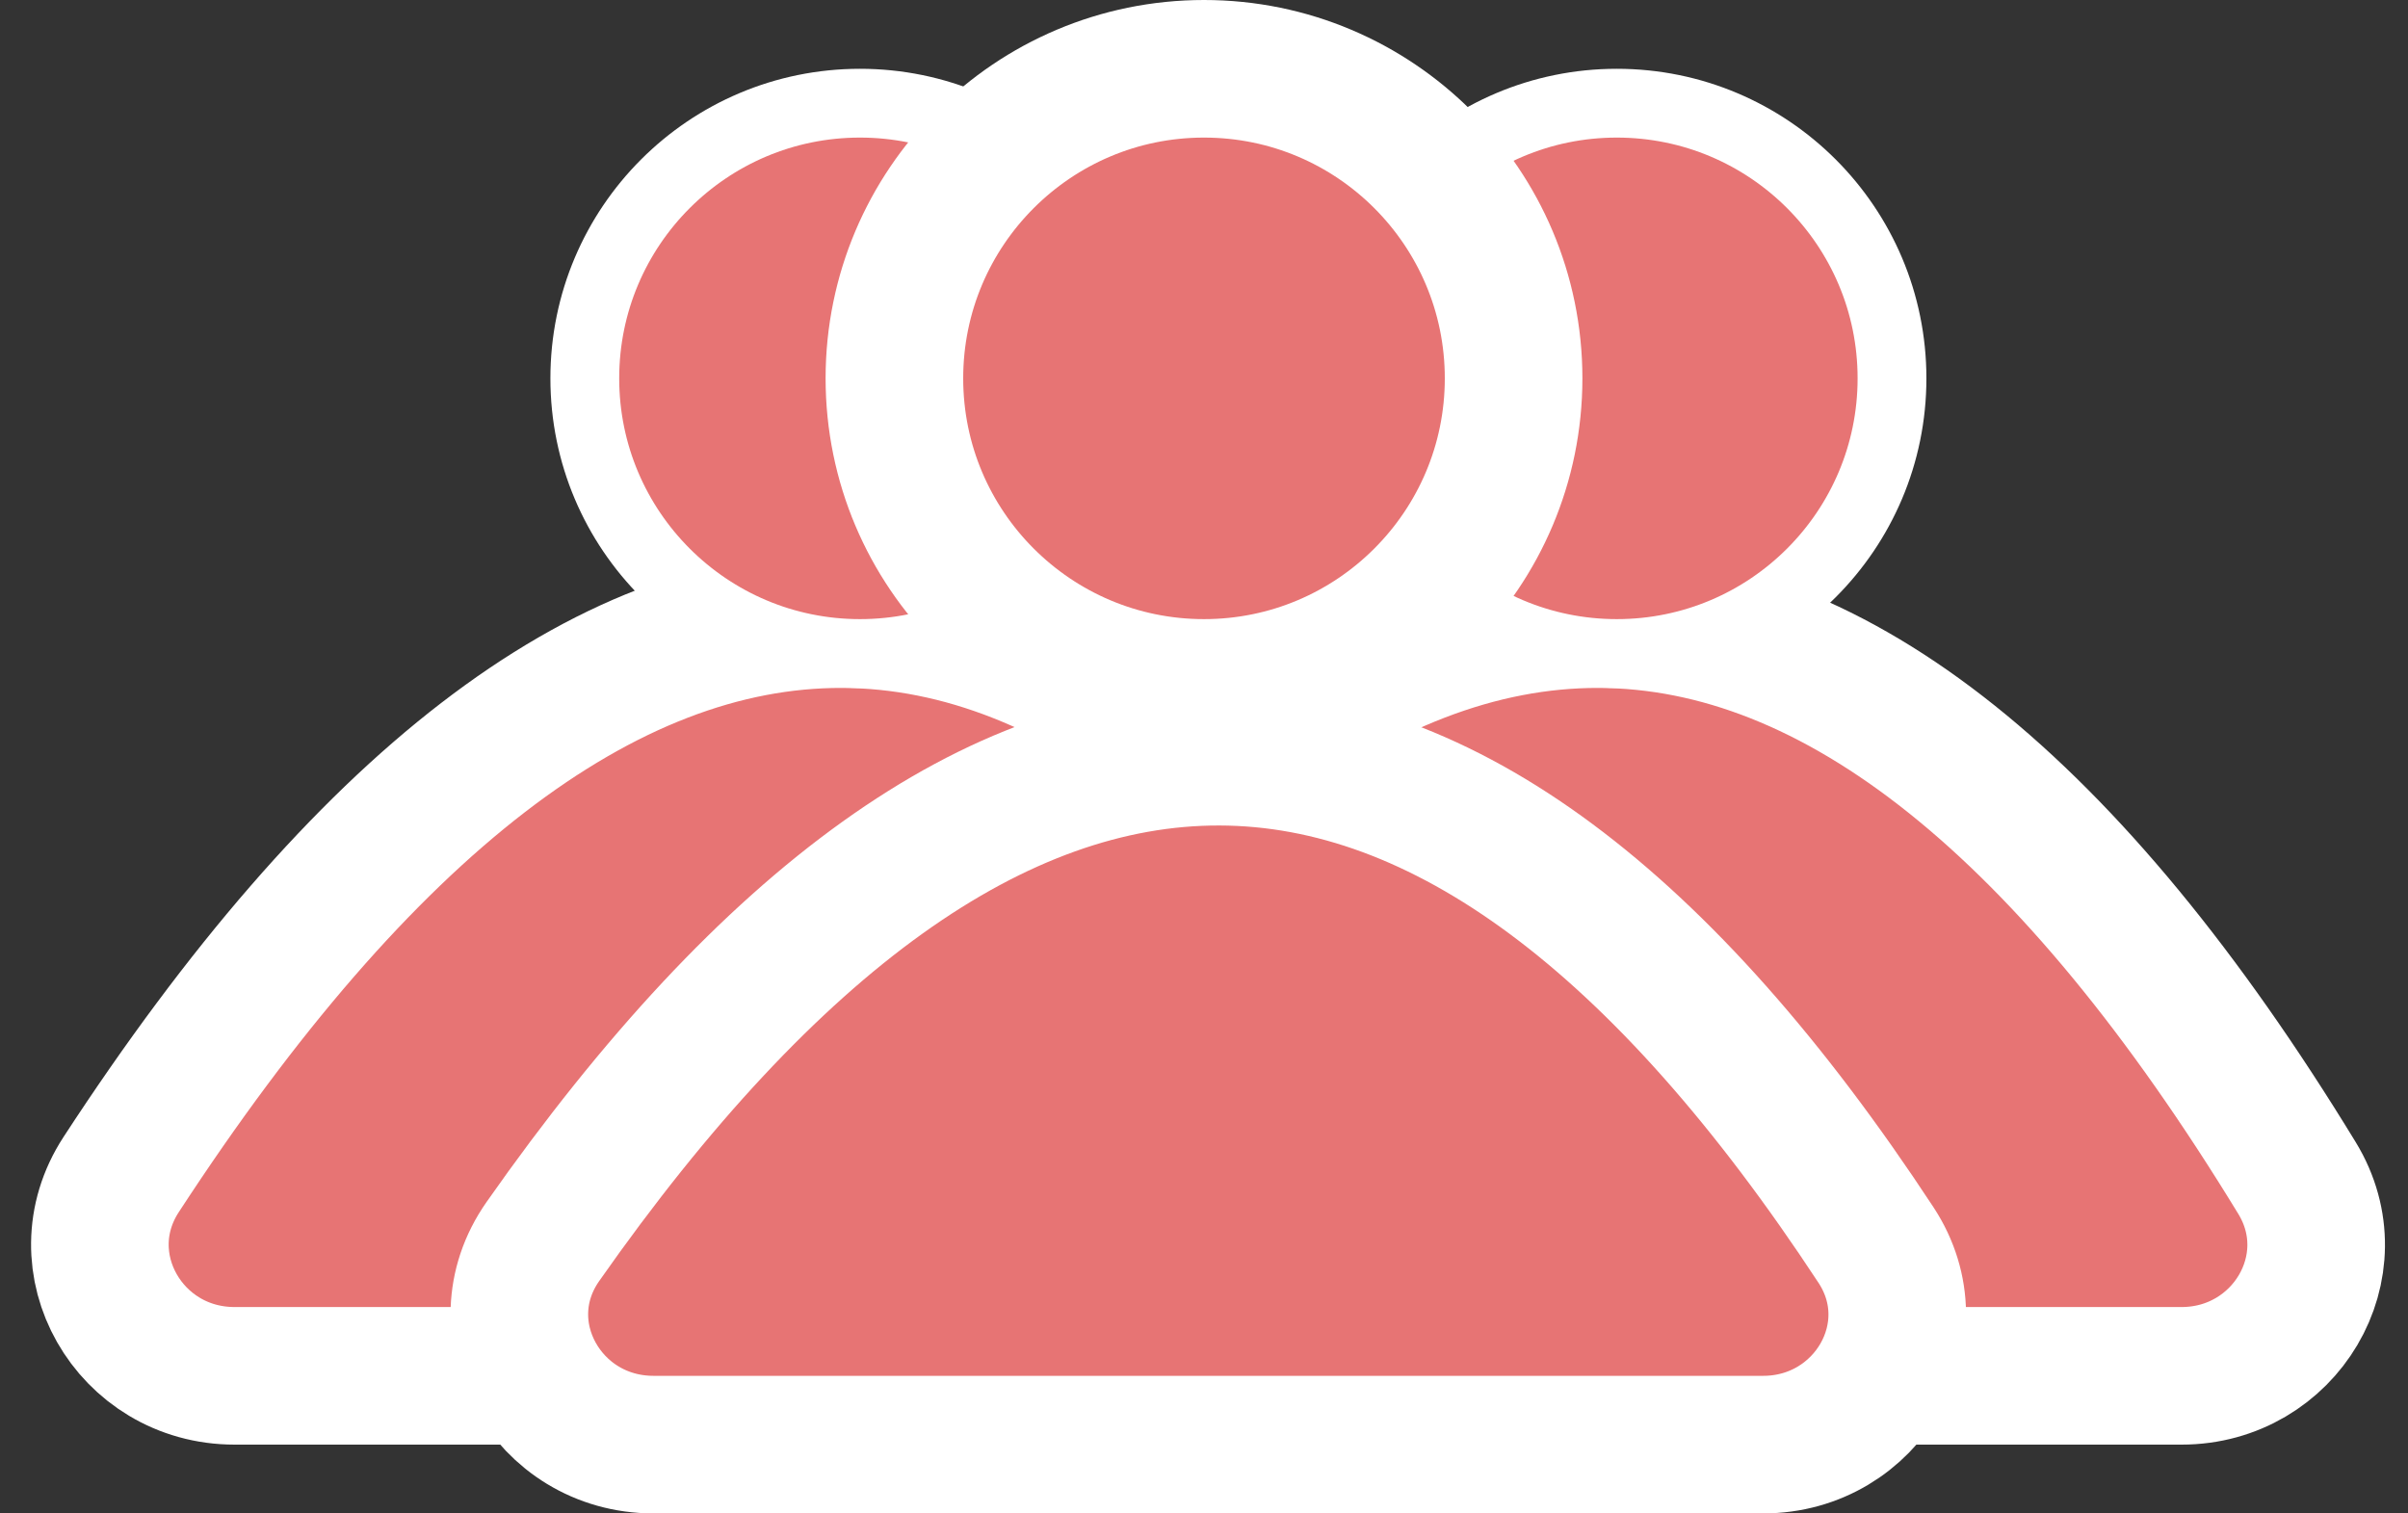 <svg width="35" height="22" viewBox="0 0 35 22" fill="none" xmlns="http://www.w3.org/2000/svg">
<rect x="0" y="0" width="35" height="22" fill="#333333" stroke="none"/>
<path d="M1.761 17.074C8.79 6.292 15.789 6.309 22.387 17.125C23.168 18.405 22.209 20 20.709 20L3.409 20C1.881 20 0.927 18.353 1.761 17.074Z" fill="#E77474" stroke="white" stroke-width="2"/>
<path d="M16.5 5.5C16.5 7.709 14.709 9.5 12.5 9.5C10.291 9.5 8.5 7.709 8.5 5.5C8.5 3.291 10.291 1.5 12.5 1.5C14.709 1.5 16.5 3.291 16.5 5.5Z" fill="#E77474" stroke="white"/>
<path d="M12.761 17.074C19.791 6.292 26.789 6.309 33.387 17.125C34.168 18.405 33.209 20 31.709 20L14.409 20C12.881 20 11.927 18.353 12.761 17.074Z" fill="#E77474" stroke="white" stroke-width="2"/>
<path d="M27.5 5.5C27.5 7.709 25.709 9.5 23.5 9.5C21.291 9.5 19.5 7.709 19.5 5.5C19.5 3.291 21.291 1.5 23.5 1.5C25.709 1.5 27.5 3.291 27.5 5.5Z" fill="#E77474" stroke="white"/>
<path d="M7.891 18.047C14.492 8.634 21.062 8.651 27.267 18.098C28.101 19.367 27.146 21 25.627 21L9.499 21C7.952 21 7.002 19.314 7.891 18.047Z" fill="#E77474" stroke="white" stroke-width="2"/>
<path d="M22 5.5C22 7.985 19.985 10 17.5 10C15.015 10 13 7.985 13 5.5C13 3.015 15.015 1 17.5 1C19.985 1 22 3.015 22 5.5Z" fill="#E77474" stroke="white" stroke-width="2"/>
</svg>
